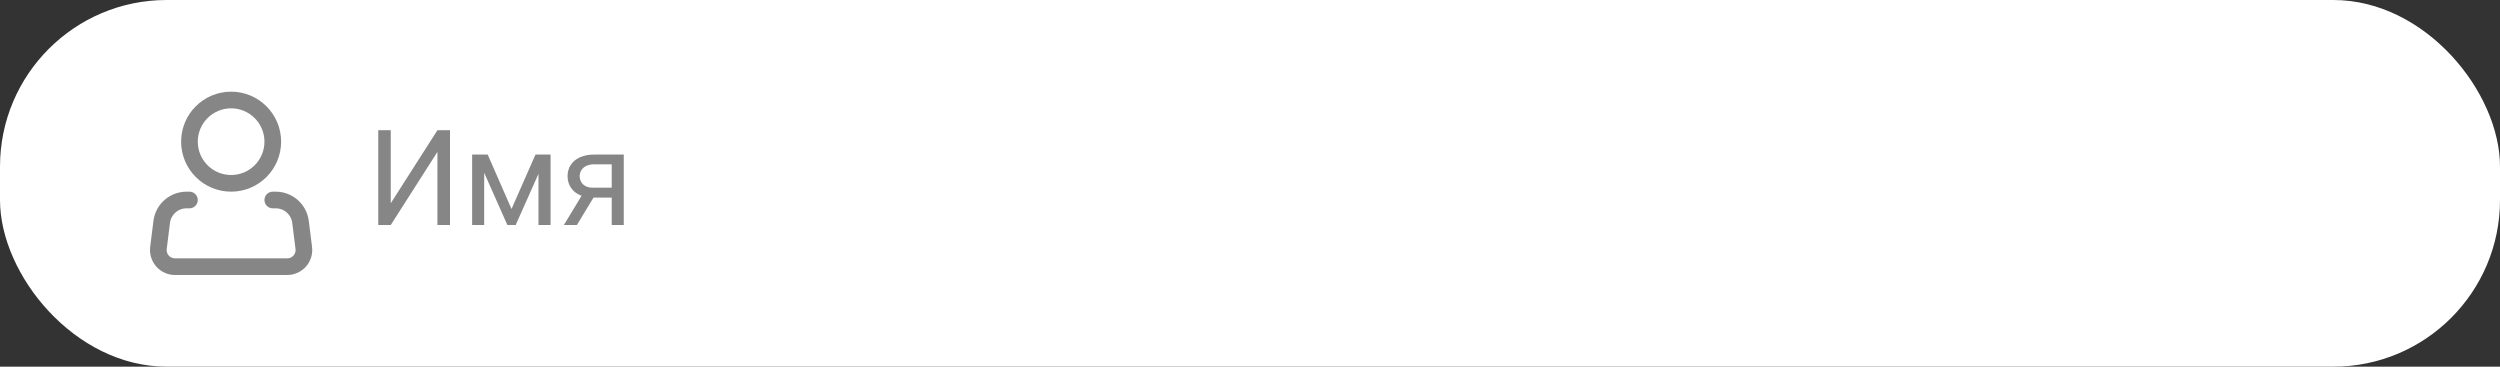 <svg width="300" height="44" viewBox="0 0 300 44" fill="none" xmlns="http://www.w3.org/2000/svg">
<rect x="0" y="0" width="300" height="44" fill="#333333" stroke="none"/>
<rect width="300" height="44" rx="20" fill="white"/>
<g clip-path="url(#clip0_1_183)">
<path d="M27.734 22C30.496 22 32.734 19.761 32.734 17C32.734 14.239 30.496 12 27.734 12C24.973 12 22.734 14.239 22.734 17C22.734 19.761 24.973 22 27.734 22Z" stroke="#868686" stroke-width="2"/>
<path d="M32.734 24H33.086C33.818 24 34.523 24.267 35.071 24.751C35.619 25.235 35.972 25.903 36.062 26.628L36.453 29.752C36.489 30.033 36.464 30.319 36.38 30.59C36.296 30.861 36.156 31.111 35.968 31.324C35.78 31.536 35.55 31.707 35.291 31.823C35.032 31.94 34.752 32 34.468 32H21C20.717 32 20.436 31.94 20.178 31.823C19.919 31.707 19.689 31.536 19.501 31.324C19.313 31.111 19.173 30.861 19.089 30.59C19.005 30.319 18.98 30.033 19.015 29.752L19.405 26.628C19.496 25.902 19.849 25.235 20.397 24.751C20.946 24.267 21.652 24 22.383 24H22.734" stroke="#868686" stroke-width="2" stroke-linecap="round" stroke-linejoin="round"/>
</g>
<path d="M46.891 24.391L52.492 15.625H54V27H52.492V18.227L46.891 27H45.391V15.625H46.891V24.391ZM61.383 25.078L64.258 18.547H65.648L61.883 27H60.883L57.133 18.547H58.523L61.383 25.078ZM58.102 18.547V27H56.656V18.547H58.102ZM64.617 27V18.547H66.07V27H64.617ZM70.109 22.969H71.672L69.227 27H67.664L70.109 22.969ZM71.32 18.547H74.852V27H73.406V19.719H71.32C70.909 19.719 70.573 19.789 70.312 19.93C70.052 20.065 69.862 20.242 69.742 20.461C69.622 20.68 69.562 20.906 69.562 21.141C69.562 21.37 69.617 21.591 69.727 21.805C69.836 22.013 70.008 22.185 70.242 22.32C70.477 22.456 70.779 22.523 71.148 22.523H73.797V23.711H71.148C70.664 23.711 70.234 23.646 69.859 23.516C69.484 23.385 69.167 23.206 68.906 22.977C68.646 22.742 68.448 22.469 68.312 22.156C68.177 21.838 68.109 21.495 68.109 21.125C68.109 20.755 68.18 20.414 68.32 20.102C68.466 19.789 68.674 19.516 68.945 19.281C69.221 19.047 69.557 18.867 69.953 18.742C70.354 18.612 70.81 18.547 71.32 18.547Z" fill="#868686"/>
<defs>
<clipPath id="clip0_1_183">
<rect width="24" height="24" fill="white" transform="matrix(-1 0 0 1 40 10)"/>
</clipPath>
</defs>
</svg>
